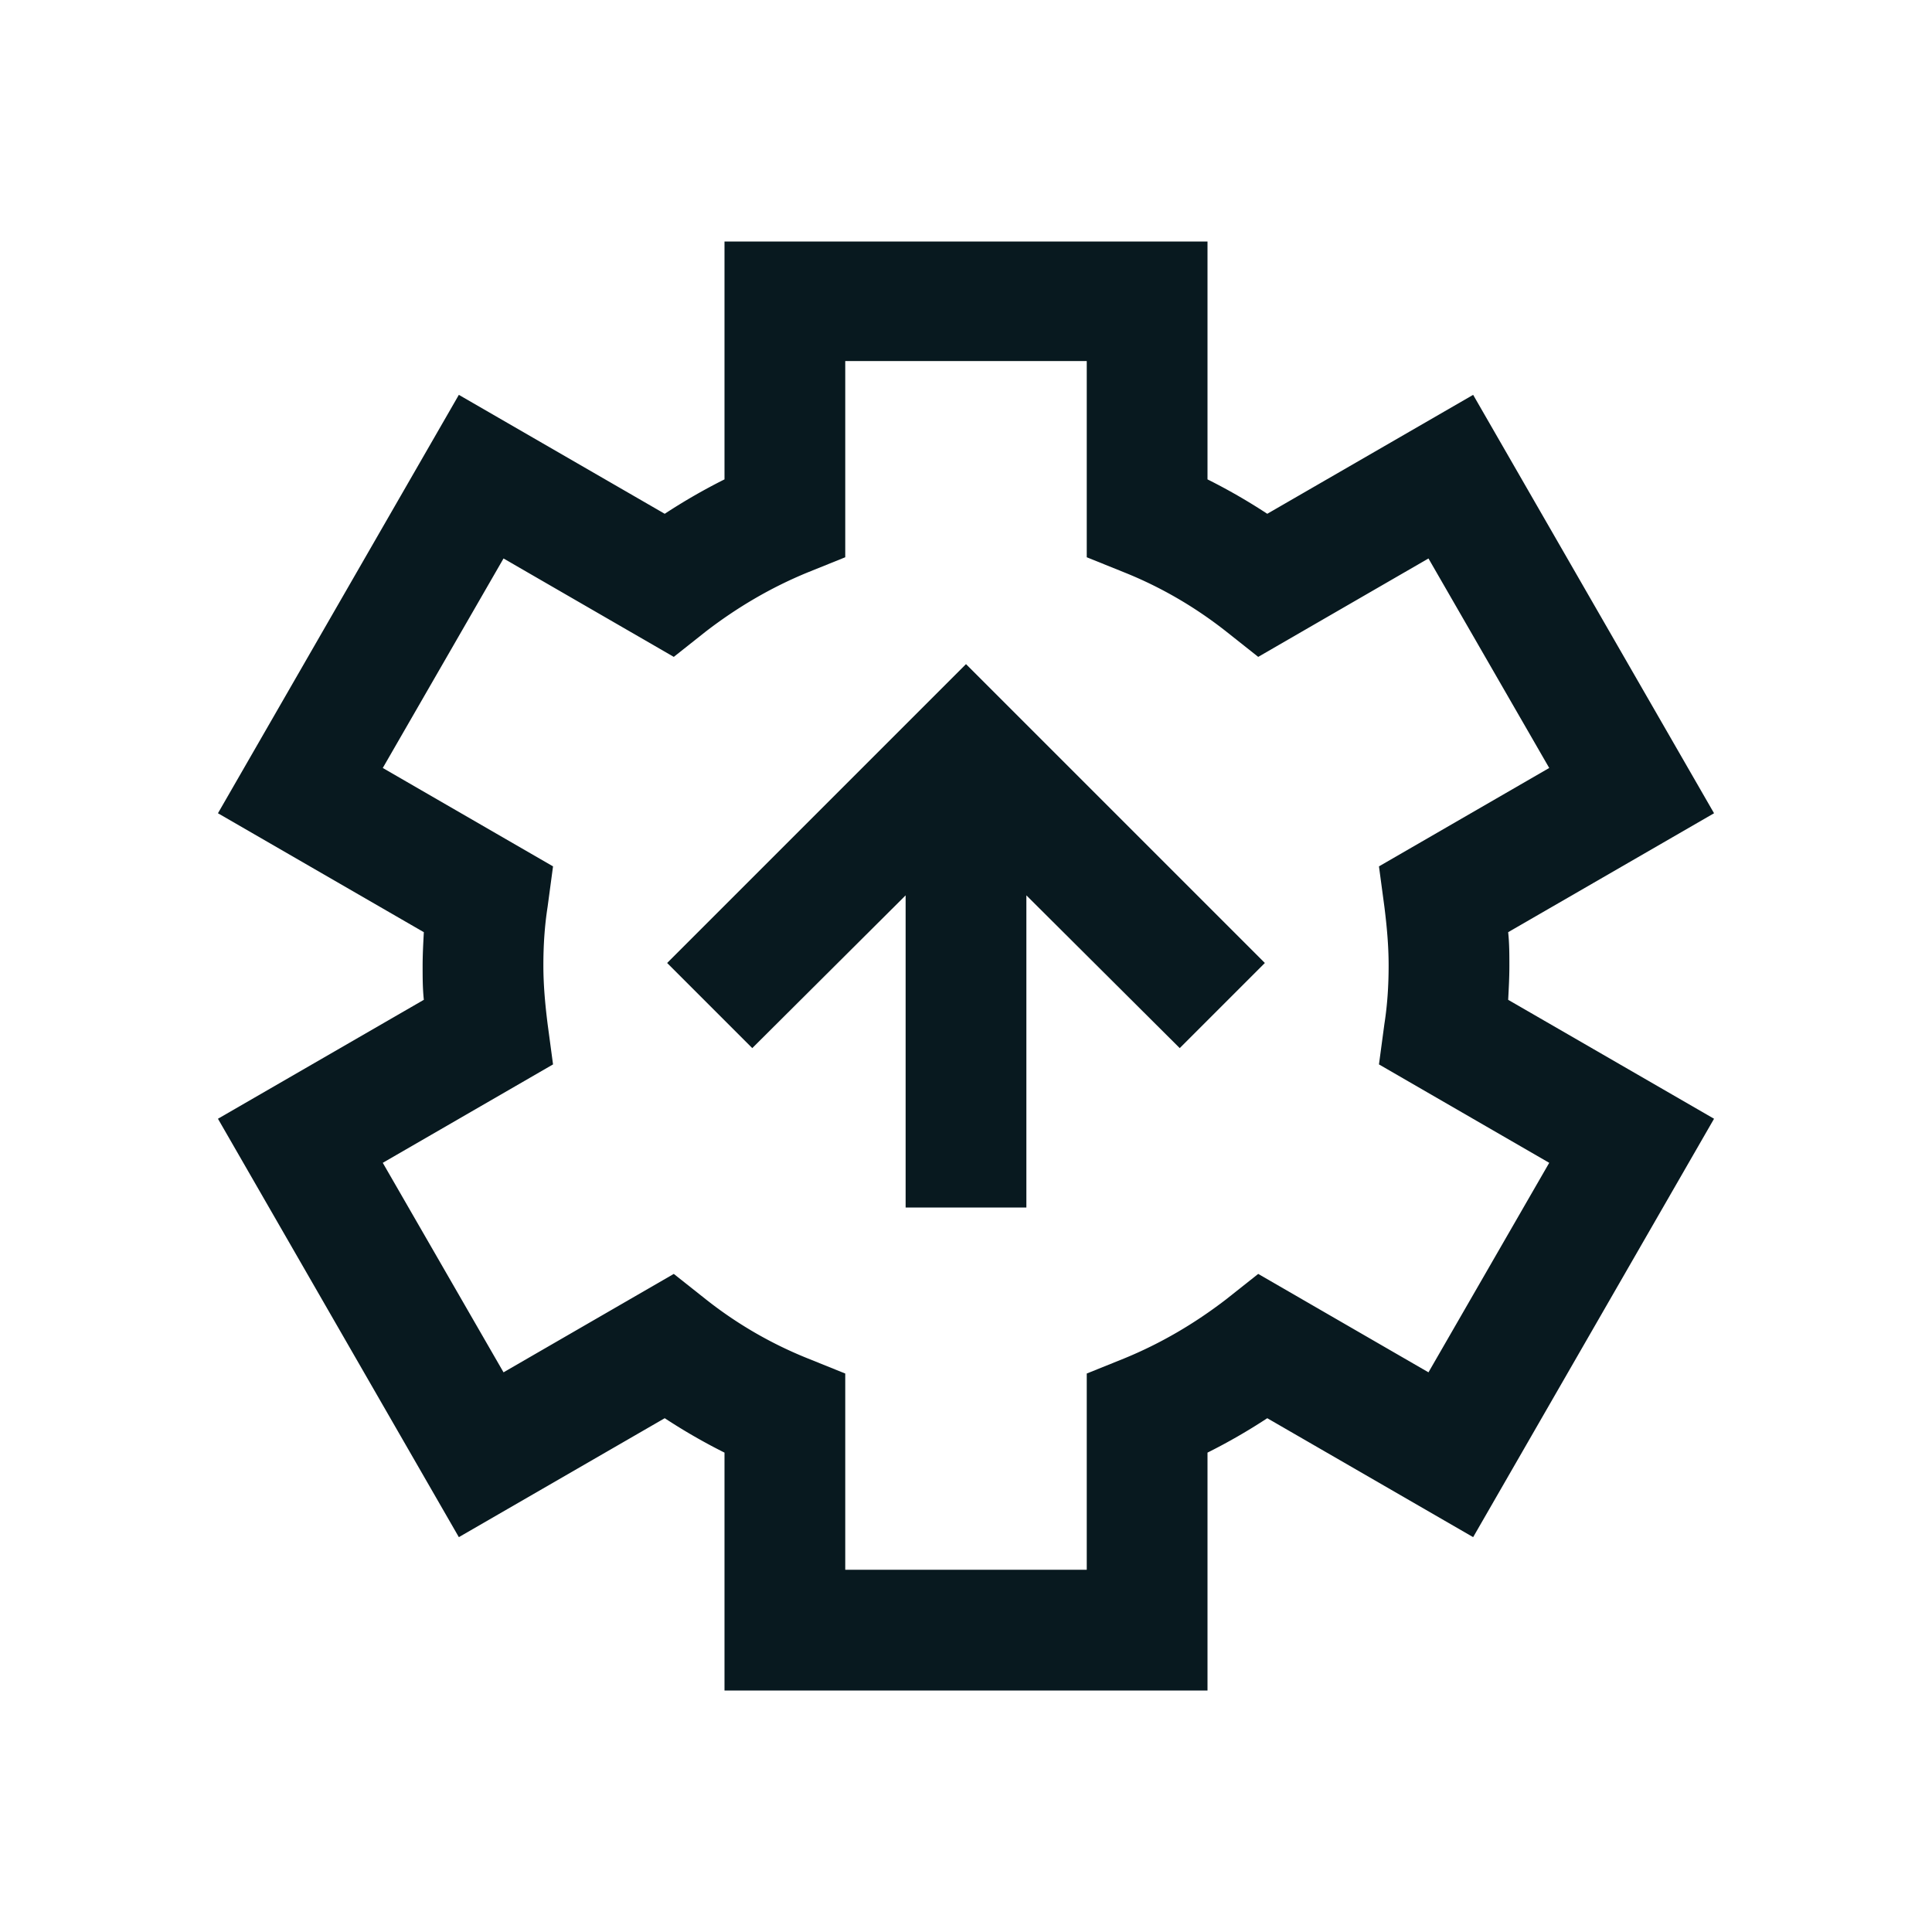 <svg xmlns="http://www.w3.org/2000/svg" xmlns:xlink="http://www.w3.org/1999/xlink" width="32" height="32" viewBox="0 0 32 32"><defs><style>.cls-1{stroke-width:0px}</style></defs><path fill="#08191f" d="M25 16c0-.19 0-.37-.02-.56l3.41-1.97-3.99-6.93-3.41 1.97q-.48-.315-.99-.57V4h-8v3.94q-.51.255-.99.57L7.6 6.54l-3.99 6.93 3.41 1.97c-.01.19-.02.37-.02.56s0 .37.02.56l-3.41 1.97 3.99 6.93 3.41-1.97q.48.315.99.57V28h8v-3.94q.51-.255.99-.57l3.41 1.97 3.99-6.93-3.41-1.97c.01-.19.02-.37.02-.56m.66 3.26-2 3.47-2.82-1.63-.53.42c-.52.4-1.08.73-1.69.98l-.62.25V26h-4v-3.25l-.62-.25a6.8 6.8 0 01-1.69-.98l-.53-.42-2.82 1.63-2-3.47 2.82-1.63-.09-.67c-.04-.32-.07-.64-.07-.97s.02-.65.07-.97l.09-.67-2.82-1.63 2-3.47 2.82 1.63.53-.42c.52-.4 1.08-.73 1.69-.98l.62-.25V5.98h4v3.25l.62.25c.6.24 1.17.57 1.69.98l.53.42 2.82-1.63 2 3.47-2.82 1.63.09.67c.04.32.07.64.07.97s-.02.65-.07.97l-.09.67z" class="cls-1"/><path fill="#08191f" d="M20.95 15.95 16 11l-4.95 4.95 1.41 1.41L15 14.83V20h2v-5.17l2.54 2.53z" class="cls-1"/></svg>
